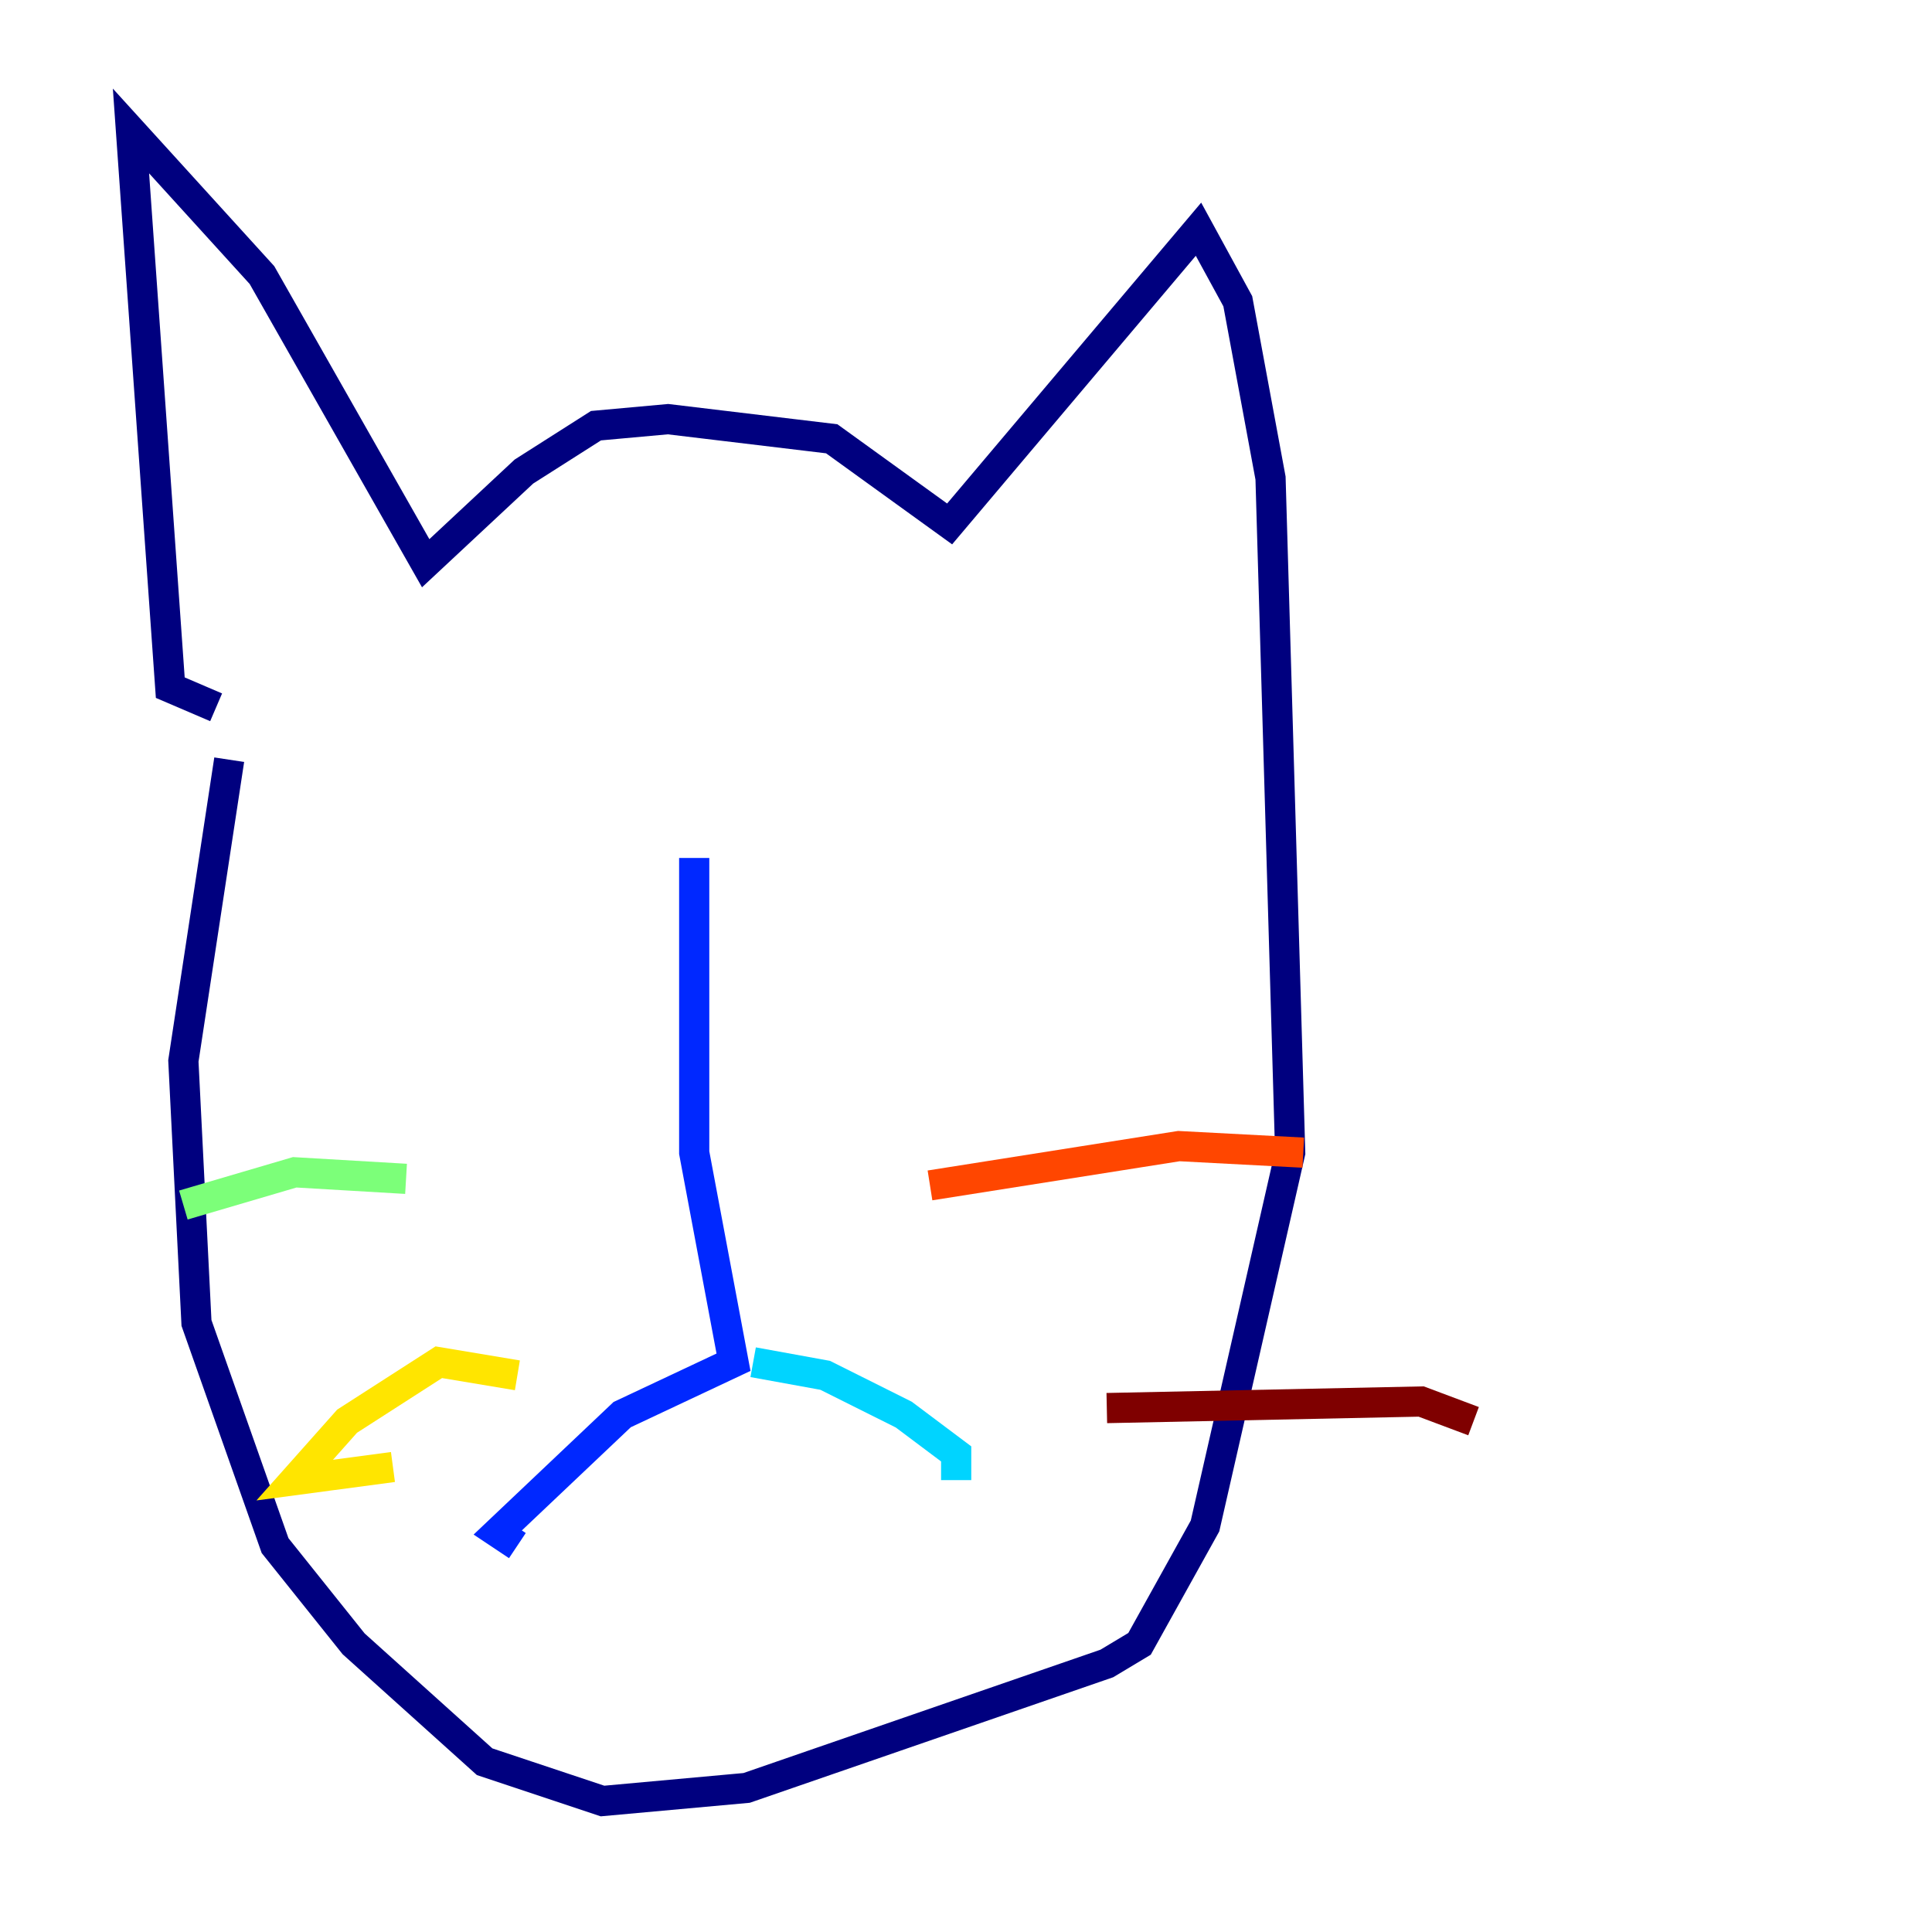 <?xml version="1.0" encoding="utf-8" ?>
<svg baseProfile="tiny" height="128" version="1.2" viewBox="0,0,128,128" width="128" xmlns="http://www.w3.org/2000/svg" xmlns:ev="http://www.w3.org/2001/xml-events" xmlns:xlink="http://www.w3.org/1999/xlink"><defs /><polyline fill="none" points="14.319,46.861 11.281,45.559 8.678,8.678 17.356,18.224 28.203,37.315 34.712,31.241 39.485,28.203 44.258,27.77 55.105,29.071 62.915,34.712 79.403,15.186 82.007,19.959 84.176,31.675 85.478,76.366 79.837,101.098 75.498,108.909 73.329,110.21 49.464,118.454 39.919,119.322 32.108,116.719 23.43,108.909 18.224,102.4 13.017,87.647 12.149,70.291 15.186,50.332" stroke="#00007f" stroke-width="2" /><polyline fill="none" points="45.993,56.841 45.993,76.366 48.597,90.251 41.22,93.722 32.976,101.532 34.278,102.4" stroke="#0028ff" stroke-width="2" /><polyline fill="none" points="49.898,90.251 54.671,91.119 59.878,93.722 63.349,96.325 63.349,98.061" stroke="#00d4ff" stroke-width="2" /><polyline fill="none" points="26.902,78.102 19.525,77.668 12.149,79.837" stroke="#7cff79" stroke-width="2" /><polyline fill="none" points="34.278,91.119 29.071,90.251 22.997,94.156 19.525,98.061 26.034,97.193" stroke="#ffe500" stroke-width="2" /><polyline fill="none" points="61.614,78.536 78.102,75.932 86.346,76.366" stroke="#ff4600" stroke-width="2" /><polyline fill="none" points="73.329,93.288 94.156,92.854 97.627,94.156" stroke="#7f0000" stroke-width="2" /></svg>
